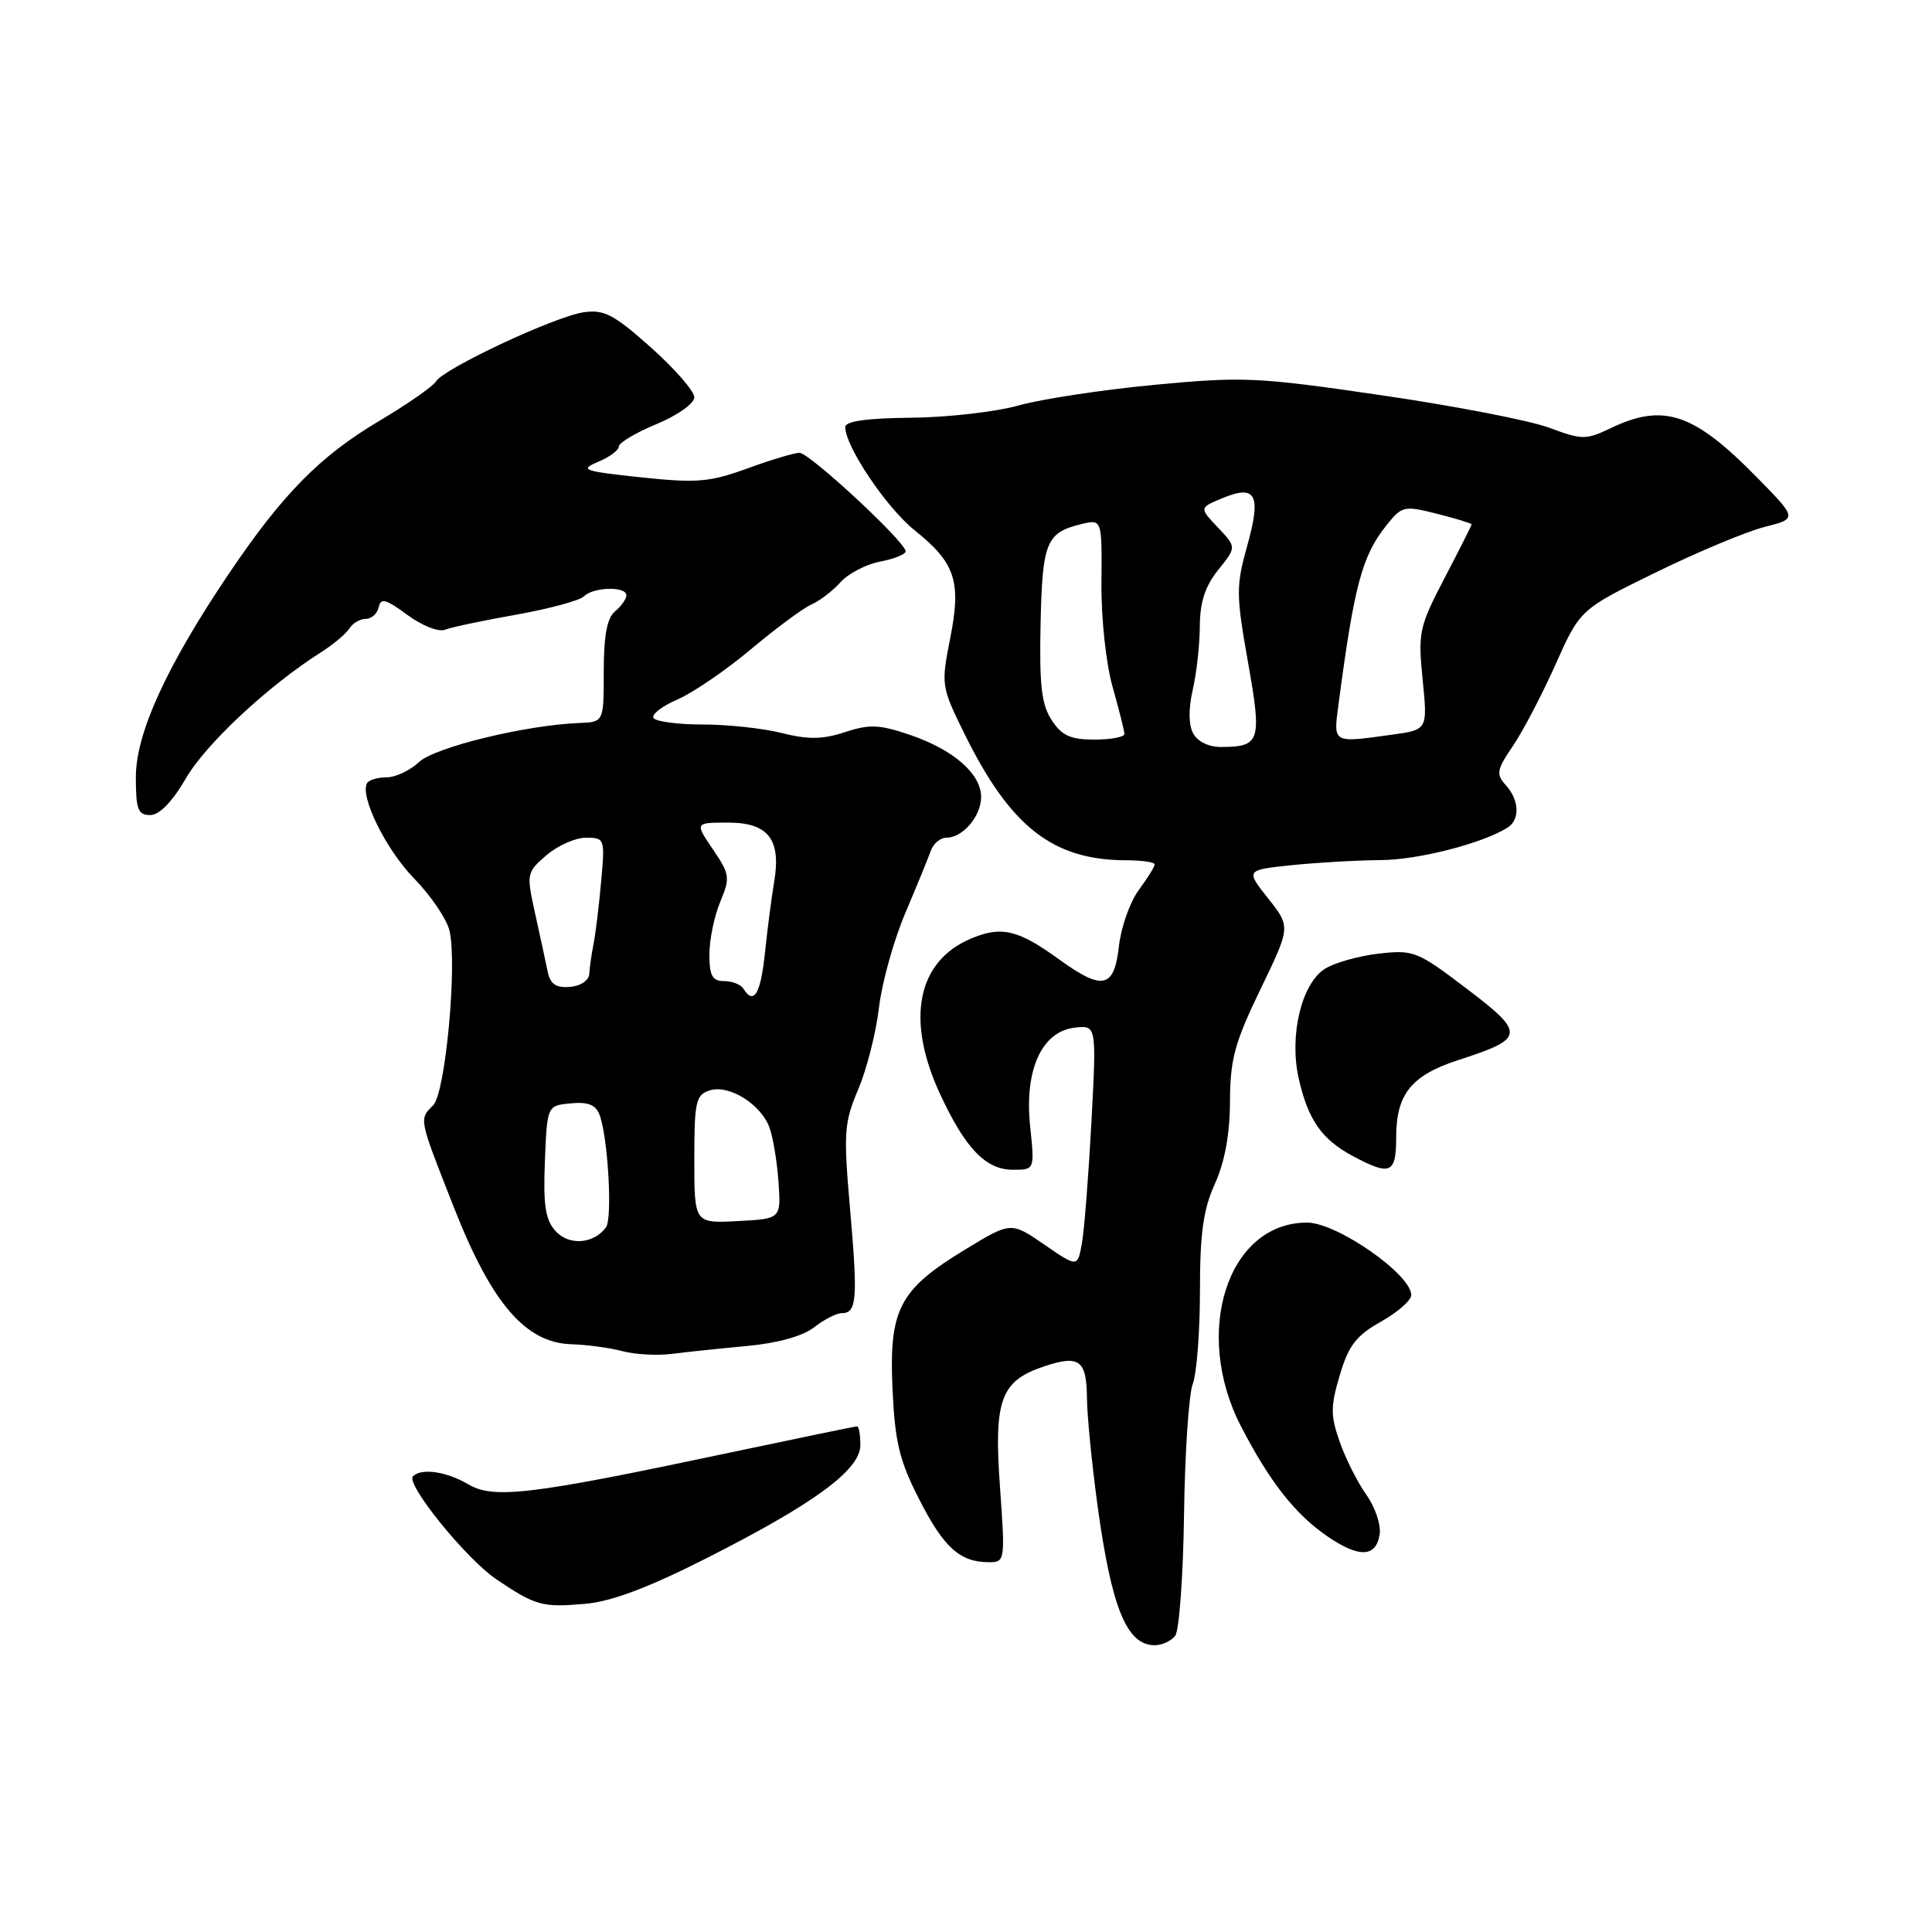 <?xml version="1.0" encoding="UTF-8" standalone="no"?>
<!DOCTYPE svg PUBLIC "-//W3C//DTD SVG 1.1//EN" "http://www.w3.org/Graphics/SVG/1.1/DTD/svg11.dtd" >
<svg xmlns="http://www.w3.org/2000/svg" xmlns:xlink="http://www.w3.org/1999/xlink" version="1.1" viewBox="0 0 256 256">
 <g >
 <path fill="currentColor"
d=" M 155.72 216.75 C 156.25 216.06 156.78 208.83 156.89 200.69 C 157.00 192.54 157.52 184.75 158.05 183.37 C 158.57 182.00 159.00 176.45 159.00 171.04 C 159.00 163.39 159.44 160.25 160.98 156.86 C 162.29 153.96 162.96 150.30 162.98 145.95 C 163.00 140.37 163.60 138.16 167.01 131.10 C 171.02 122.81 171.02 122.81 168.04 119.05 C 165.05 115.28 165.05 115.28 171.17 114.64 C 174.54 114.29 179.81 113.99 182.90 113.97 C 187.92 113.94 196.40 111.77 199.75 109.67 C 201.43 108.61 201.33 106.02 199.52 104.03 C 198.21 102.58 198.32 102.00 200.47 98.84 C 201.80 96.88 204.35 92.01 206.13 88.01 C 209.38 80.75 209.38 80.75 219.44 75.83 C 224.97 73.12 231.45 70.42 233.83 69.82 C 238.16 68.72 238.16 68.72 232.83 63.28 C 224.46 54.74 220.46 53.38 213.50 56.70 C 210.13 58.31 209.66 58.31 205.23 56.66 C 202.65 55.71 192.66 53.77 183.02 52.37 C 166.62 49.97 164.70 49.88 153.00 50.99 C 146.12 51.64 138.03 52.87 135.00 53.72 C 131.97 54.57 125.56 55.31 120.75 55.35 C 114.84 55.41 112.00 55.81 112.00 56.59 C 112.00 59.16 117.46 67.28 121.22 70.29 C 126.61 74.61 127.41 77.05 125.89 84.66 C 124.69 90.74 124.73 91.00 127.77 97.18 C 133.87 109.57 139.50 113.98 149.25 113.99 C 151.31 114.00 153.00 114.24 153.00 114.54 C 153.00 114.84 152.05 116.37 150.89 117.94 C 149.73 119.51 148.54 122.86 148.26 125.40 C 147.63 130.97 146.10 131.30 140.33 127.12 C 134.90 123.19 132.72 122.67 128.70 124.35 C 121.52 127.35 119.97 135.09 124.58 145.00 C 127.91 152.18 130.63 155.00 134.22 155.00 C 137.10 155.00 137.10 155.00 136.50 149.25 C 135.71 141.80 138.03 136.67 142.40 136.17 C 145.30 135.84 145.30 135.84 144.62 148.67 C 144.24 155.73 143.68 162.95 143.36 164.72 C 142.79 167.95 142.79 167.95 138.37 164.91 C 133.96 161.88 133.96 161.88 127.89 165.57 C 119.15 170.87 117.79 173.49 118.26 184.00 C 118.59 191.12 119.16 193.51 121.82 198.71 C 125.06 205.07 127.21 207.00 131.04 207.00 C 133.18 207.00 133.20 206.82 132.50 196.99 C 131.67 185.42 132.59 182.95 138.45 181.02 C 143.03 179.50 143.99 180.24 144.03 185.31 C 144.05 187.61 144.68 194.00 145.43 199.50 C 147.29 213.08 149.30 218.00 153.00 218.00 C 153.97 218.00 155.19 217.44 155.72 216.75 Z  M 93.50 206.53 C 107.88 199.26 114.00 194.77 114.00 191.49 C 114.00 190.12 113.81 189.00 113.57 189.00 C 113.34 189.00 105.58 190.60 96.32 192.56 C 70.28 198.08 65.40 198.67 62.01 196.66 C 59.15 194.98 55.84 194.50 54.72 195.61 C 53.71 196.62 61.78 206.58 65.79 209.28 C 70.97 212.77 71.85 213.01 77.50 212.52 C 80.99 212.22 85.83 210.41 93.50 206.53 Z  M 182.82 203.24 C 182.99 202.01 182.20 199.68 181.05 198.07 C 179.90 196.45 178.31 193.31 177.53 191.08 C 176.29 187.57 176.29 186.39 177.53 182.21 C 178.70 178.28 179.70 176.97 182.98 175.13 C 185.19 173.89 187.00 172.30 187.00 171.61 C 187.00 168.86 177.16 162.01 173.20 162.00 C 162.69 161.99 157.98 176.51 164.44 189.00 C 168.25 196.37 171.65 200.69 175.94 203.61 C 180.13 206.47 182.38 206.35 182.82 203.24 Z  M 99.00 178.35 C 103.07 177.97 106.39 177.04 107.88 175.87 C 109.20 174.84 110.84 174.00 111.53 174.00 C 113.53 174.00 113.68 172.18 112.65 160.34 C 111.75 150.07 111.84 148.79 113.72 144.34 C 114.85 141.68 116.09 136.80 116.47 133.50 C 116.86 130.20 118.43 124.58 119.95 121.00 C 121.47 117.42 122.99 113.71 123.33 112.75 C 123.66 111.79 124.59 111.00 125.40 111.00 C 127.58 111.00 130.00 108.16 130.00 105.60 C 130.00 102.53 126.34 99.34 120.59 97.38 C 116.54 96.00 115.21 95.94 111.97 97.01 C 109.02 97.98 107.11 98.01 103.63 97.14 C 101.15 96.51 96.42 96.00 93.12 96.00 C 89.82 96.00 86.88 95.61 86.59 95.14 C 86.29 94.67 87.73 93.56 89.78 92.68 C 91.83 91.79 96.20 88.80 99.50 86.03 C 102.80 83.26 106.40 80.60 107.50 80.11 C 108.60 79.63 110.35 78.29 111.39 77.13 C 112.43 75.98 114.79 74.76 116.64 74.41 C 118.49 74.06 120.00 73.45 120.00 73.05 C 120.00 71.82 107.26 60.00 105.94 60.00 C 105.26 60.00 102.15 60.93 99.03 62.07 C 94.03 63.89 92.35 64.03 84.93 63.25 C 77.26 62.43 76.75 62.25 79.25 61.20 C 80.76 60.57 82.00 59.65 82.00 59.16 C 82.00 58.67 84.25 57.33 87.00 56.19 C 89.80 55.03 92.00 53.46 92.00 52.64 C 92.00 51.83 89.41 48.86 86.25 46.04 C 81.33 41.66 80.04 40.98 77.33 41.38 C 73.51 41.94 58.80 48.83 57.77 50.54 C 57.37 51.20 53.97 53.57 50.21 55.80 C 42.37 60.46 37.43 65.48 30.31 76.04 C 22.08 88.24 18.00 97.17 18.00 102.98 C 18.00 107.25 18.28 108.00 19.90 108.00 C 21.13 108.00 22.82 106.25 24.65 103.11 C 27.30 98.55 35.51 90.90 42.50 86.45 C 44.15 85.41 45.86 83.97 46.30 83.27 C 46.74 82.57 47.72 82.00 48.48 82.00 C 49.23 82.00 50.00 81.30 50.18 80.45 C 50.44 79.19 51.14 79.38 53.97 81.47 C 55.92 82.91 58.12 83.78 58.97 83.44 C 59.81 83.11 64.07 82.21 68.44 81.44 C 72.80 80.66 76.83 79.57 77.39 79.01 C 78.63 77.77 83.00 77.66 83.00 78.88 C 83.00 79.36 82.33 80.32 81.50 81.00 C 80.44 81.88 80.00 84.21 80.00 88.96 C 80.00 95.68 80.00 95.68 76.75 95.80 C 69.64 96.08 57.61 99.01 55.52 100.98 C 54.34 102.09 52.41 103.00 51.24 103.00 C 50.07 103.00 48.91 103.34 48.65 103.75 C 47.62 105.43 51.11 112.54 54.86 116.39 C 57.07 118.65 59.17 121.75 59.55 123.28 C 60.62 127.64 59.03 144.83 57.40 146.45 C 55.51 148.35 55.45 148.06 60.14 159.98 C 65.14 172.70 69.62 177.93 75.71 178.12 C 77.80 178.18 80.85 178.60 82.50 179.04 C 84.15 179.48 87.08 179.64 89.00 179.40 C 90.92 179.15 95.42 178.68 99.00 178.35 Z  M 185.00 150.72 C 185.00 144.97 187.00 142.49 193.25 140.46 C 202.09 137.60 202.17 136.95 194.35 131.01 C 187.77 126.01 187.31 125.83 182.62 126.37 C 179.94 126.68 176.74 127.60 175.51 128.40 C 172.43 130.42 170.82 137.24 172.08 142.88 C 173.32 148.38 175.13 150.98 179.25 153.18 C 184.24 155.85 185.00 155.52 185.00 150.72 Z  M 158.10 97.18 C 157.49 96.05 157.47 93.90 158.04 91.43 C 158.54 89.27 158.97 85.47 158.98 83.00 C 159.00 79.76 159.69 77.66 161.43 75.50 C 163.85 72.50 163.85 72.50 161.37 69.89 C 158.90 67.28 158.90 67.28 162.00 66.00 C 166.43 64.17 167.15 65.55 165.27 72.29 C 163.77 77.65 163.78 78.78 165.36 87.71 C 167.23 98.26 167.00 98.96 161.79 98.98 C 160.17 98.99 158.68 98.26 158.10 97.18 Z  M 139.35 95.42 C 138.00 93.35 137.71 90.80 137.88 82.67 C 138.12 71.84 138.62 70.59 143.26 69.45 C 146.02 68.78 146.02 68.78 145.95 77.14 C 145.90 81.90 146.54 87.87 147.42 91.00 C 148.28 94.03 148.98 96.84 148.99 97.25 C 148.99 97.66 147.21 98.00 145.02 98.00 C 141.85 98.00 140.70 97.48 139.35 95.42 Z  M 177.37 93.25 C 179.44 77.56 180.48 73.67 183.67 69.66 C 185.76 67.03 186.01 66.97 190.42 68.08 C 192.94 68.72 195.00 69.35 195.00 69.48 C 195.00 69.61 193.39 72.81 191.42 76.58 C 188.03 83.08 187.88 83.80 188.51 90.08 C 189.17 96.70 189.17 96.70 184.45 97.35 C 176.47 98.45 176.67 98.56 177.37 93.25 Z  M 73.62 163.13 C 72.26 161.63 71.97 159.72 72.20 153.87 C 72.50 146.50 72.50 146.50 75.62 146.20 C 77.89 145.98 78.93 146.39 79.43 147.68 C 80.55 150.59 81.18 161.40 80.30 162.62 C 78.70 164.84 75.39 165.09 73.62 163.13 Z  M 92.00 153.62 C 92.00 145.95 92.20 145.07 94.05 144.48 C 96.58 143.68 100.77 146.27 101.94 149.35 C 102.41 150.58 102.95 153.82 103.15 156.54 C 103.50 161.50 103.50 161.50 97.75 161.80 C 92.00 162.10 92.00 162.10 92.00 153.62 Z  M 98.50 131.00 C 98.16 130.45 97.01 130.00 95.94 130.00 C 94.39 130.00 94.00 129.30 94.00 126.47 C 94.00 124.53 94.64 121.39 95.43 119.51 C 96.77 116.30 96.71 115.85 94.46 112.54 C 92.06 109.00 92.06 109.00 96.49 109.00 C 101.81 109.00 103.53 111.23 102.58 116.86 C 102.24 118.86 101.69 123.09 101.36 126.25 C 100.79 131.71 99.88 133.23 98.50 131.00 Z  M 72.57 128.74 C 72.32 127.51 71.57 124.06 70.91 121.07 C 69.74 115.75 69.77 115.60 72.41 113.32 C 73.90 112.04 76.25 111.00 77.64 111.00 C 80.12 111.00 80.17 111.13 79.66 116.75 C 79.38 119.91 78.93 123.62 78.66 125.00 C 78.39 126.38 78.13 128.19 78.08 129.03 C 78.04 129.91 76.95 130.65 75.52 130.77 C 73.66 130.92 72.92 130.41 72.57 128.74 Z "/>
</g>
</svg>